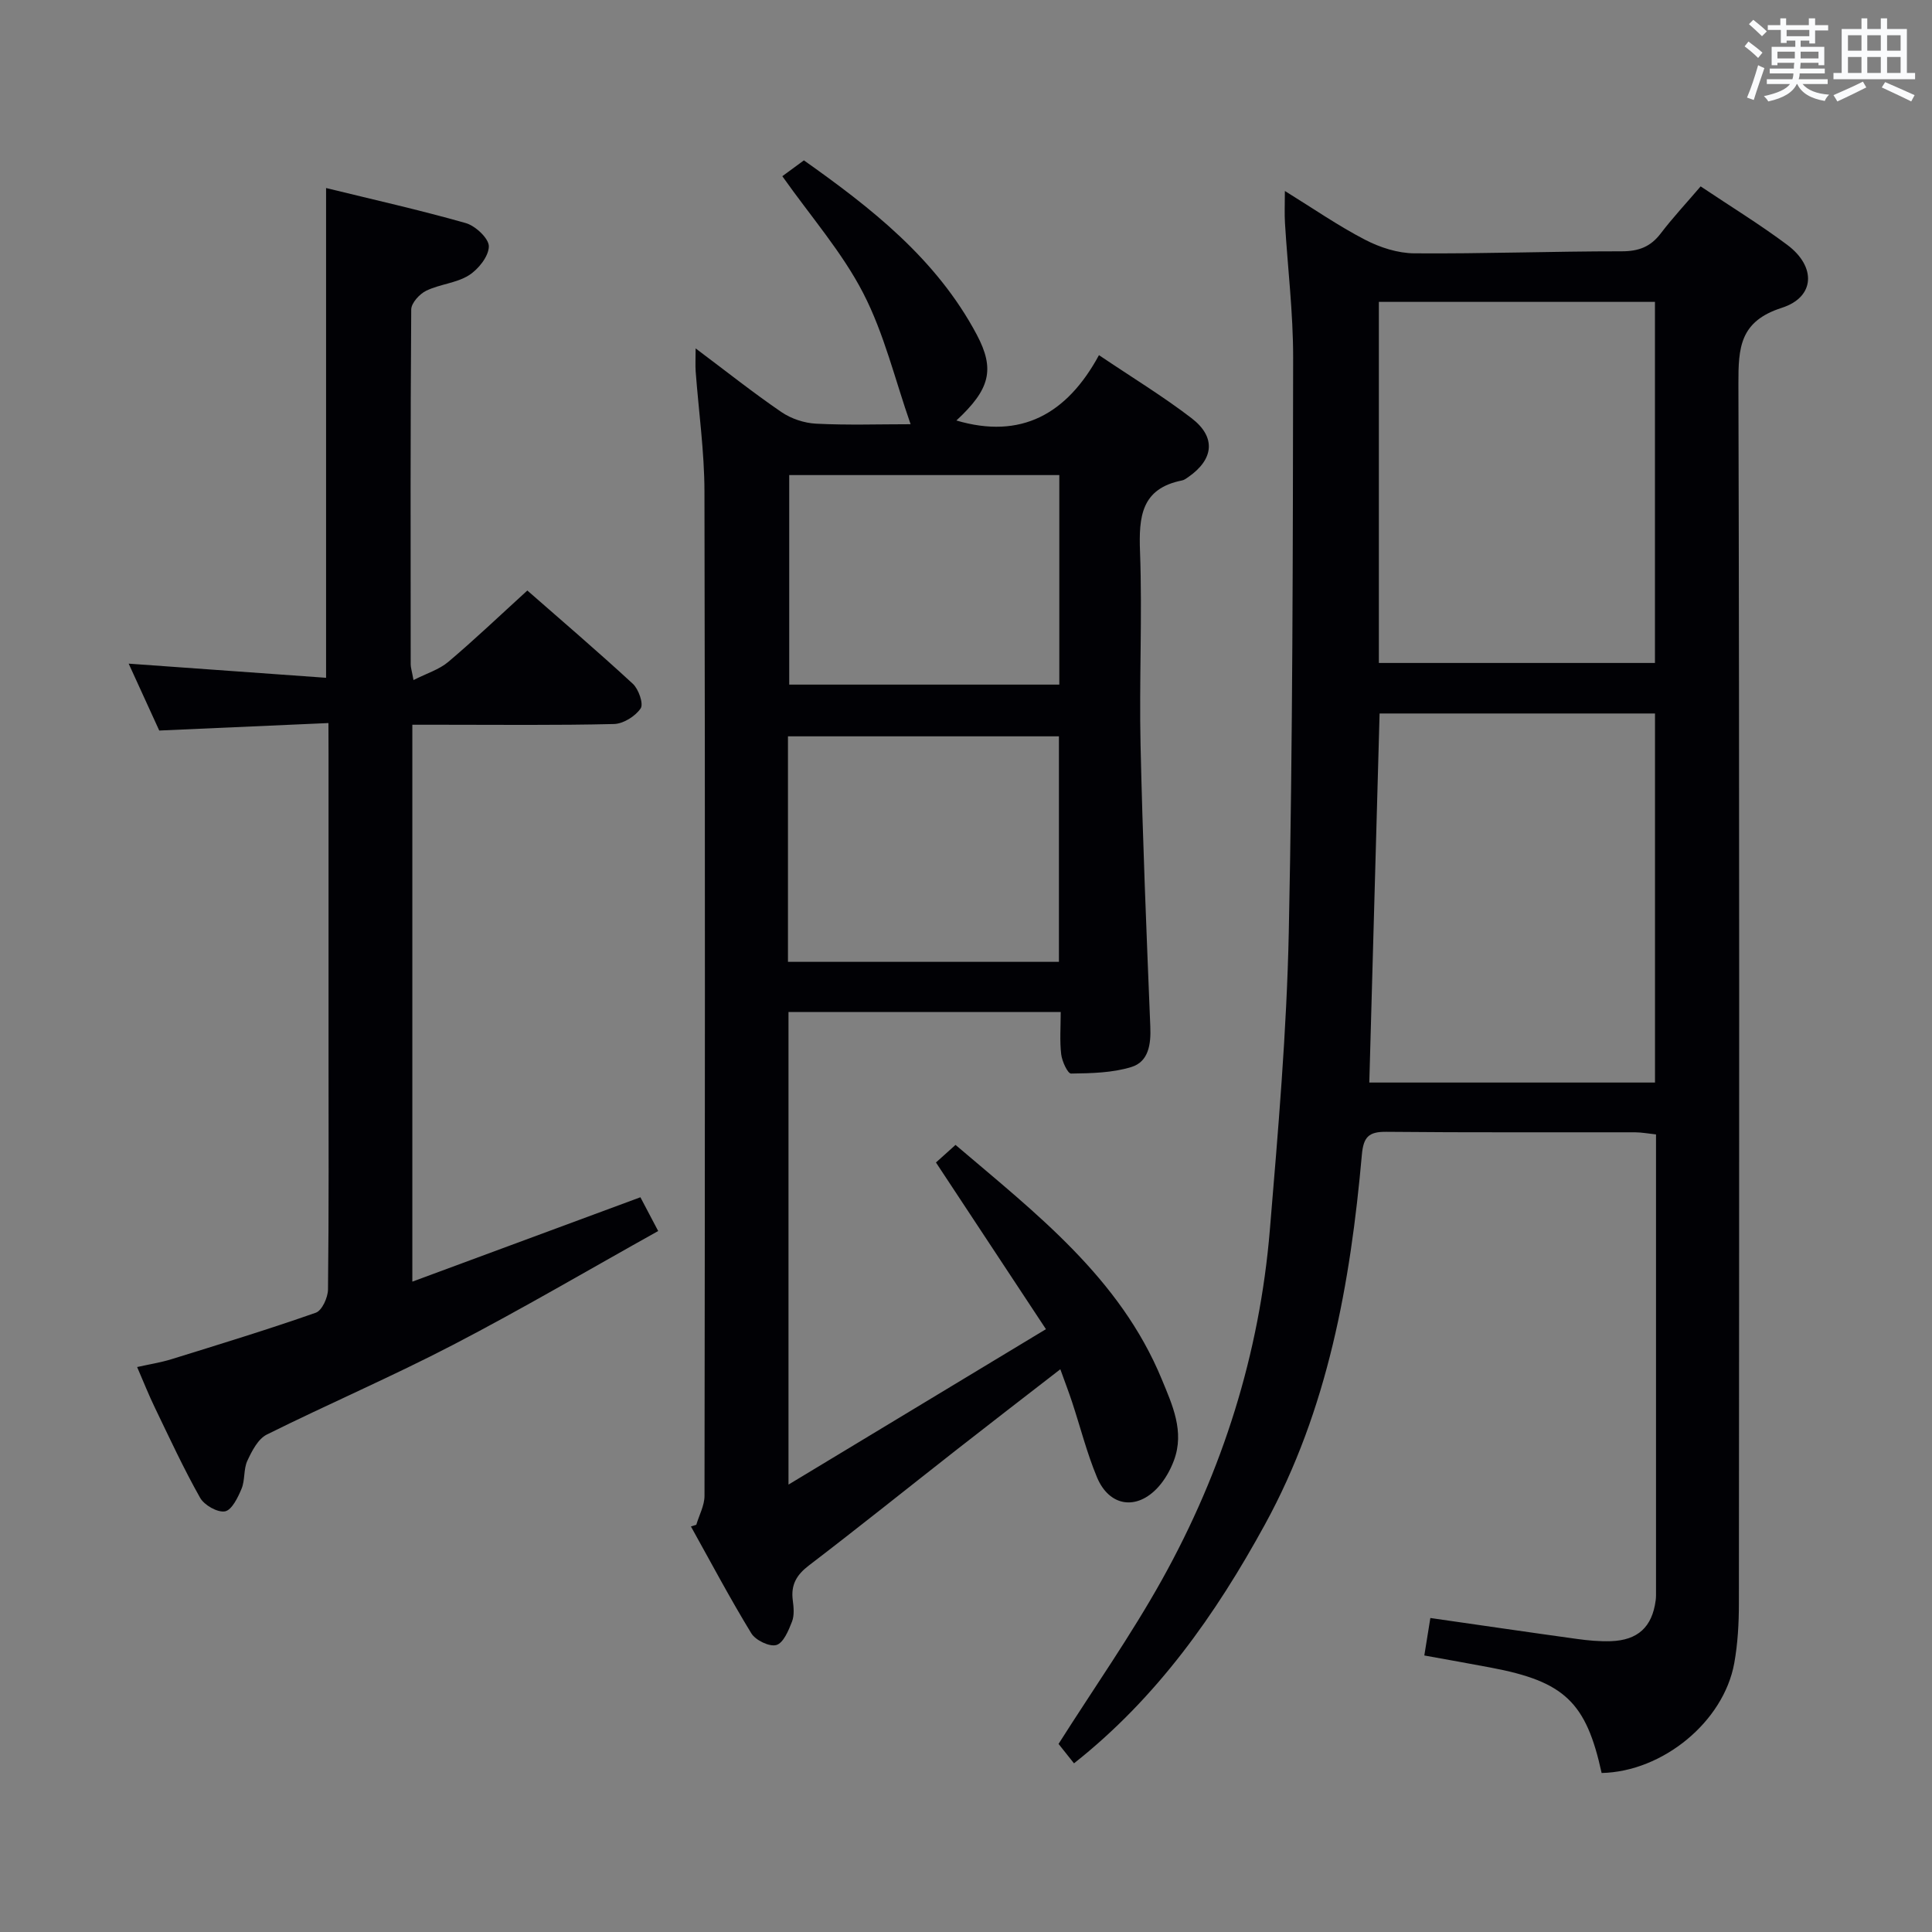 <svg enable-background="new 0 0 400 400" viewBox="0 0 400 400" xmlns="http://www.w3.org/2000/svg"><rect x="0" y="0" width="400" height="400" fill="#808080" stroke="none"/><g fill="#010105"><path d="m222.36 365.08c-1.19-1.5-2.39-3.01-3.2-4.02 7.36-11.61 15.03-22.52 21.48-34.11 12.5-22.47 20.14-46.65 22.27-72.32 1.71-20.53 3.49-41.09 3.92-61.67.82-39.63.84-79.29.9-118.93.01-9.28-1.13-18.57-1.69-27.86-.12-1.93-.02-3.88-.02-6.63 5.9 3.65 11.07 7.23 16.61 10.1 3.08 1.6 6.78 2.79 10.2 2.81 14.31.11 28.63-.43 42.95-.42 3.51 0 5.95-.94 8.05-3.69 2.5-3.28 5.33-6.31 8.27-9.75 6.18 4.14 12.27 7.87 17.96 12.13 5.99 4.49 5.76 10.79-1.16 13.01-8.69 2.79-9 8.21-8.98 15.72.23 84.16.16 168.33.1 252.49 0 4.14-.23 8.34-.96 12.4-2.21 12.16-14.83 22.47-27.46 22.74-3.2-14.66-7.7-18.95-22.94-21.82-4.39-.83-8.78-1.61-13.77-2.51.42-2.6.82-5.09 1.25-7.76 10.4 1.49 20.39 2.96 30.39 4.34 2.3.32 4.64.53 6.96.46 5.63-.19 8.57-2.95 9.3-8.44.04-.33.07-.66.07-1 0-31.66 0-63.31 0-95.48-1.52-.16-2.92-.43-4.33-.44-17.17-.03-34.33.07-51.5-.1-3.65-.04-4.74 1.06-5.07 4.74-2.37 26.63-7.03 52.76-20.07 76.56-10.2 18.64-22.33 35.86-39.53 49.45zm63.27-217.36c-.72 25.86-1.42 51.05-2.13 76.41h59.15c0-25.69 0-50.91 0-76.41-19.15 0-38.03 0-57.02 0zm57.01-85.22c-19.18 0-38.06 0-57.16 0v74.76h57.16c0-25.07 0-49.8 0-74.76z"/><path d="m144.16 315.69c.59-1.99 1.69-3.98 1.7-5.97.09-69.33.14-138.66-.01-207.99-.02-8.28-1.2-16.56-1.82-24.84-.09-1.27-.01-2.56-.01-4.76 6.34 4.75 11.91 9.18 17.76 13.18 2.03 1.39 4.75 2.29 7.21 2.41 6.48.33 12.98.11 19.54.11-3.23-9.23-5.47-18.74-9.82-27.16-4.36-8.45-10.82-15.81-16.74-24.19 1.07-.79 2.53-1.86 4.47-3.28 13.79 9.77 27.4 20.31 35.78 36.07 3.85 7.24 2.72 11.36-4.21 17.79 13.36 3.94 22.88-1.29 29.52-13.53 6.9 4.65 13.28 8.53 19.17 13.05 5.11 3.92 4.62 8.5-.66 12.18-.41.28-.84.62-1.31.71-8.47 1.68-8.97 7.52-8.7 14.77.49 13.31-.19 26.66.11 39.99.43 19.46 1.23 38.91 2.02 58.35.15 3.65-.36 7.23-3.91 8.33-3.95 1.22-8.31 1.3-12.5 1.36-.69.01-1.87-2.53-2.04-3.99-.33-2.76-.1-5.59-.1-8.76-19.04 0-37.57 0-56.36 0v97.85c17.85-10.78 35.13-21.21 53.3-32.18-7.67-11.62-15.13-22.93-22.77-34.51.74-.66 2.21-1.98 4.05-3.64 16.6 14.15 34.02 27.48 42.7 48.52 2.19 5.31 4.76 10.81 2.52 16.81-.74 1.98-1.85 3.96-3.26 5.52-4.42 4.88-10.12 4.06-12.67-2.03-2.1-5.04-3.44-10.39-5.16-15.59-.67-2.04-1.45-4.05-2.43-6.78-7.36 5.7-14.41 11.13-21.41 16.61-10.22 8.01-20.35 16.14-30.67 24.03-2.54 1.94-3.72 3.99-3.32 7.14.19 1.47.36 3.14-.15 4.46-.71 1.84-1.78 4.42-3.23 4.85-1.43.42-4.32-.98-5.2-2.42-4.41-7.22-8.38-14.72-12.5-22.12.37-.11.74-.23 1.11-.35zm18.98-116.55h56.1c0-15.87 0-31.29 0-46.69-18.91 0-37.46 0-56.1 0zm56.18-100.78c-18.96 0-37.51 0-55.92 0v43.38h55.92c0-14.51 0-28.76 0-43.38z"/><path d="m68 149.7c-12.08.53-23.34 1.03-35.03 1.55-1.92-4.2-4.03-8.83-6.33-13.85 13.87.99 27.27 1.95 40.87 2.93 0-34.19 0-67.41 0-101.4 9.58 2.35 19.33 4.53 28.93 7.26 2 .57 4.79 3.19 4.77 4.83-.03 2.06-2.17 4.74-4.14 5.98-2.58 1.62-6.02 1.83-8.82 3.19-1.39.67-3.1 2.55-3.11 3.89-.18 24.49-.13 48.98-.11 73.47 0 .64.22 1.27.58 3.25 2.75-1.4 5.32-2.17 7.21-3.77 5.44-4.6 10.61-9.53 16.36-14.77 6.73 5.9 14.42 12.47 21.84 19.31 1.2 1.11 2.26 4.15 1.62 5.1-1.1 1.62-3.58 3.18-5.51 3.23-11.99.29-23.99.15-35.98.15-1.81 0-3.62 0-5.78 0v115.3c15.88-5.88 31.4-11.62 47.22-17.47 1.03 1.96 2.09 3.97 3.68 6.99-14.29 7.97-28.16 16.13-42.42 23.54-12.67 6.59-25.82 12.24-38.61 18.6-1.82.91-3.09 3.4-4.03 5.43-.81 1.74-.45 4-1.2 5.79-.75 1.81-2.02 4.42-3.43 4.68-1.54.28-4.29-1.28-5.15-2.81-3.42-6.06-6.35-12.41-9.38-18.69-1.23-2.54-2.27-5.17-3.66-8.38 2.53-.57 4.89-.93 7.14-1.63 9.99-3.1 20-6.16 29.86-9.62 1.28-.45 2.5-3.14 2.52-4.81.19-16.16.11-32.32.11-48.48 0-20.83 0-41.65 0-62.48-.02-1.78-.02-3.57-.02-6.31z"/></g><path d="m361.2 9.6.8-1c.9.7 1.9 1.4 2.9 2.3l-.9 1.1c-1-1-2-1.8-2.8-2.4zm.5 10.6c.9-2.1 1.6-4.3 2.3-6.7.4.2.8.4 1.3.6-.7 2.1-1.5 4.3-2.2 6.6zm.4-15.2.9-.9c1 .8 2 1.6 2.8 2.4l-1 1c-.9-.9-1.8-1.7-2.7-2.5zm12.5-1.2h1.2v1.4h2.7v1.1h-2.7v2.7h-1.2v-.6h-1.8v1.3h4.9v3.8h-1.2v-.5h-3.7c0 .4-.1.9-.1 1.2h5.1v1h-5.2c0 .5-.1.9-.2 1.2h6v1h-5.2c1.1 1.3 2.9 2 5.5 2.2-.4.4-.7.8-.9 1.3-2.9-.5-4.8-1.6-5.7-3.5h-.1c-.8 1.7-2.7 2.9-5.9 3.6-.2-.4-.6-.8-.9-1.1 2.8-.6 4.6-1.4 5.4-2.5h-4.8v-1h5.3c.1-.3.2-.7.2-1.2h-4.9v-1h5c0-.4 0-.8.1-1.2h-3.5v.5h-1.2v-3.8h4.9v-1.3h-1.8v.5h-1.2v-2.7h-2.7v-1h2.6v-1.4h1.2v1.4h4.7v-1.4zm-6.6 8.3h3.6c0-.4 0-.9 0-1.4h-3.6zm1.9-4.6h4.7v-1.3h-4.7zm6.6 3.2h-3.7v1.4h3.7z" fill="#fafbfc"/><path d="m385.3 3.8h1.3v2.2h2.8v-2.2h1.3v2.2h4.1v9.1h1.7v1.3h-16.9v-1.3h1.7v-9.1h4.1v-2.2zm.4 13.1.7 1.2c-1.8.9-3.8 1.9-6 2.9-.2-.4-.5-.8-.8-1.3 2.3-1 4.3-1.9 6.1-2.8zm-3.1-6.4h2.8v-3.2h-2.8zm0 4.6h2.8v-3.3h-2.8zm4-4.6h2.8v-3.2h-2.8zm0 4.6h2.8v-3.3h-2.8zm3.7 1.9c2.1.9 4.1 1.8 6.1 2.7l-.7 1.3c-2.2-1.1-4.2-2-6.1-2.9zm3.2-9.7h-2.8v3.2h2.8zm-2.8 7.8h2.8v-3.3h-2.8z" fill="#fafbfc"/></svg>